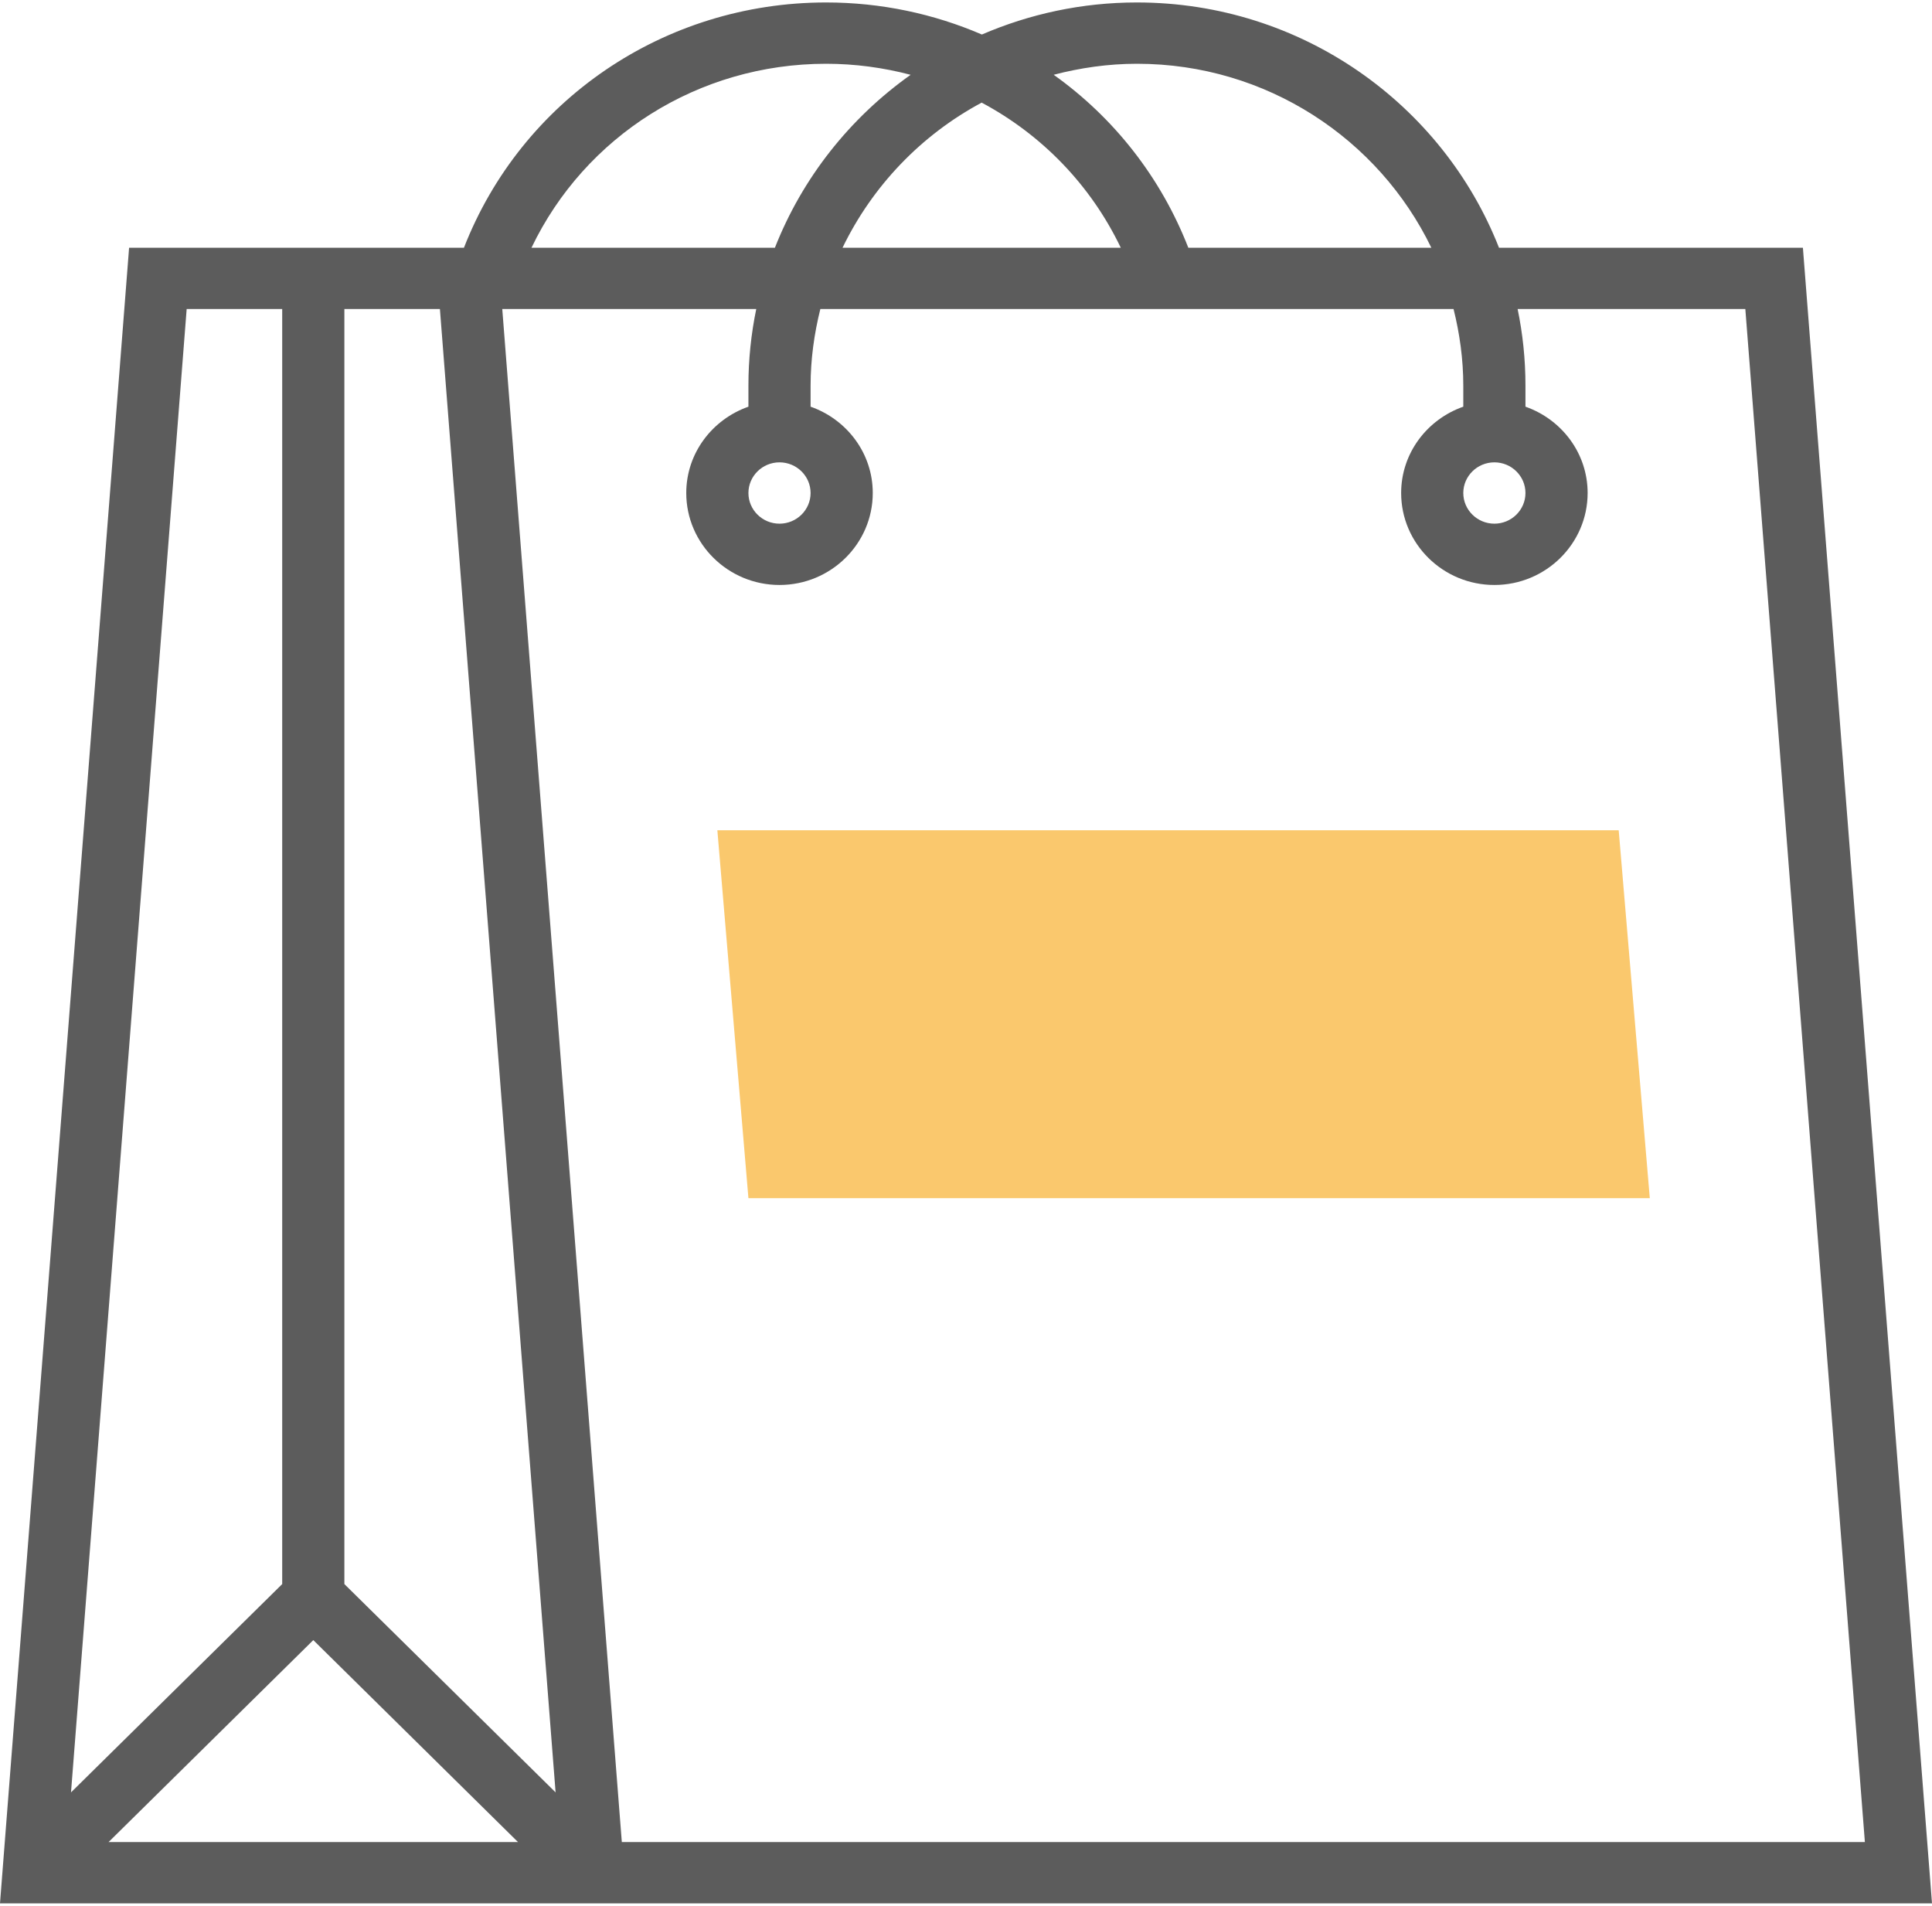 <svg width="73" height="72" viewBox="0 0 73 72" fill="none" xmlns="http://www.w3.org/2000/svg">
<g opacity="0.8">
<path d="M68.122 9.359H56.639C54.512 3.946 49.189 0.093 42.959 0.093C40.876 0.093 38.897 0.529 37.1 1.304C35.286 0.523 33.294 0.093 31.215 0.093C25.095 0.093 19.705 3.785 17.53 9.359H16.442H4.878L0 71.907H21.32H23.582H73L68.122 9.359ZM42.959 2.409C47.866 2.409 52.099 5.258 54.083 9.359H44.9C43.855 6.679 42.071 4.433 39.813 2.825C40.819 2.563 41.87 2.409 42.959 2.409ZM42.348 9.359H31.835C32.961 7.032 34.802 5.103 37.092 3.877C39.36 5.087 41.213 6.988 42.348 9.359ZM31.215 2.409C32.314 2.409 33.385 2.557 34.408 2.826C32.112 4.457 30.317 6.719 29.28 9.359H23.582H20.082C22.1 5.147 26.386 2.409 31.215 2.409ZM16.622 11.675L20.993 67.715L13.012 59.845V11.675H16.622ZM11.838 61.962L19.572 69.591H4.103L11.838 61.962ZM7.053 11.675H10.663V59.845L2.683 67.715L7.053 11.675ZM23.495 69.591L18.978 11.675H23.582H28.575C28.381 12.611 28.279 13.58 28.279 14.571V15.364C26.916 15.843 25.93 17.117 25.93 18.625C25.93 20.541 27.511 22.1 29.454 22.1C31.396 22.1 32.977 20.541 32.977 18.625C32.977 17.117 31.992 15.843 30.628 15.364V14.571C30.628 13.572 30.765 12.606 30.996 11.675H54.922C55.154 12.606 55.29 13.572 55.29 14.571V15.364C53.927 15.843 52.942 17.117 52.942 18.625C52.942 20.541 54.522 22.1 56.465 22.1C58.407 22.1 59.988 20.541 59.988 18.625C59.988 17.117 59.003 15.843 57.639 15.364V14.571C57.639 13.58 57.537 12.612 57.343 11.675H65.947L70.464 69.591H23.582H23.495ZM30.628 18.625C30.628 19.264 30.101 19.784 29.453 19.784C28.806 19.784 28.279 19.264 28.279 18.625C28.279 17.987 28.806 17.467 29.453 17.467C30.101 17.467 30.628 17.987 30.628 18.625ZM57.639 18.625C57.639 19.264 57.112 19.784 56.465 19.784C55.818 19.784 55.29 19.264 55.29 18.625C55.29 17.987 55.818 17.467 56.465 17.467C57.112 17.467 57.639 17.987 57.639 18.625Z" fill="#333333"/>
<path d="M62.337 45.266H28.279L27.105 31.366H61.162L62.337 45.266Z" fill="#F9BA48"/>
</g>
</svg>
